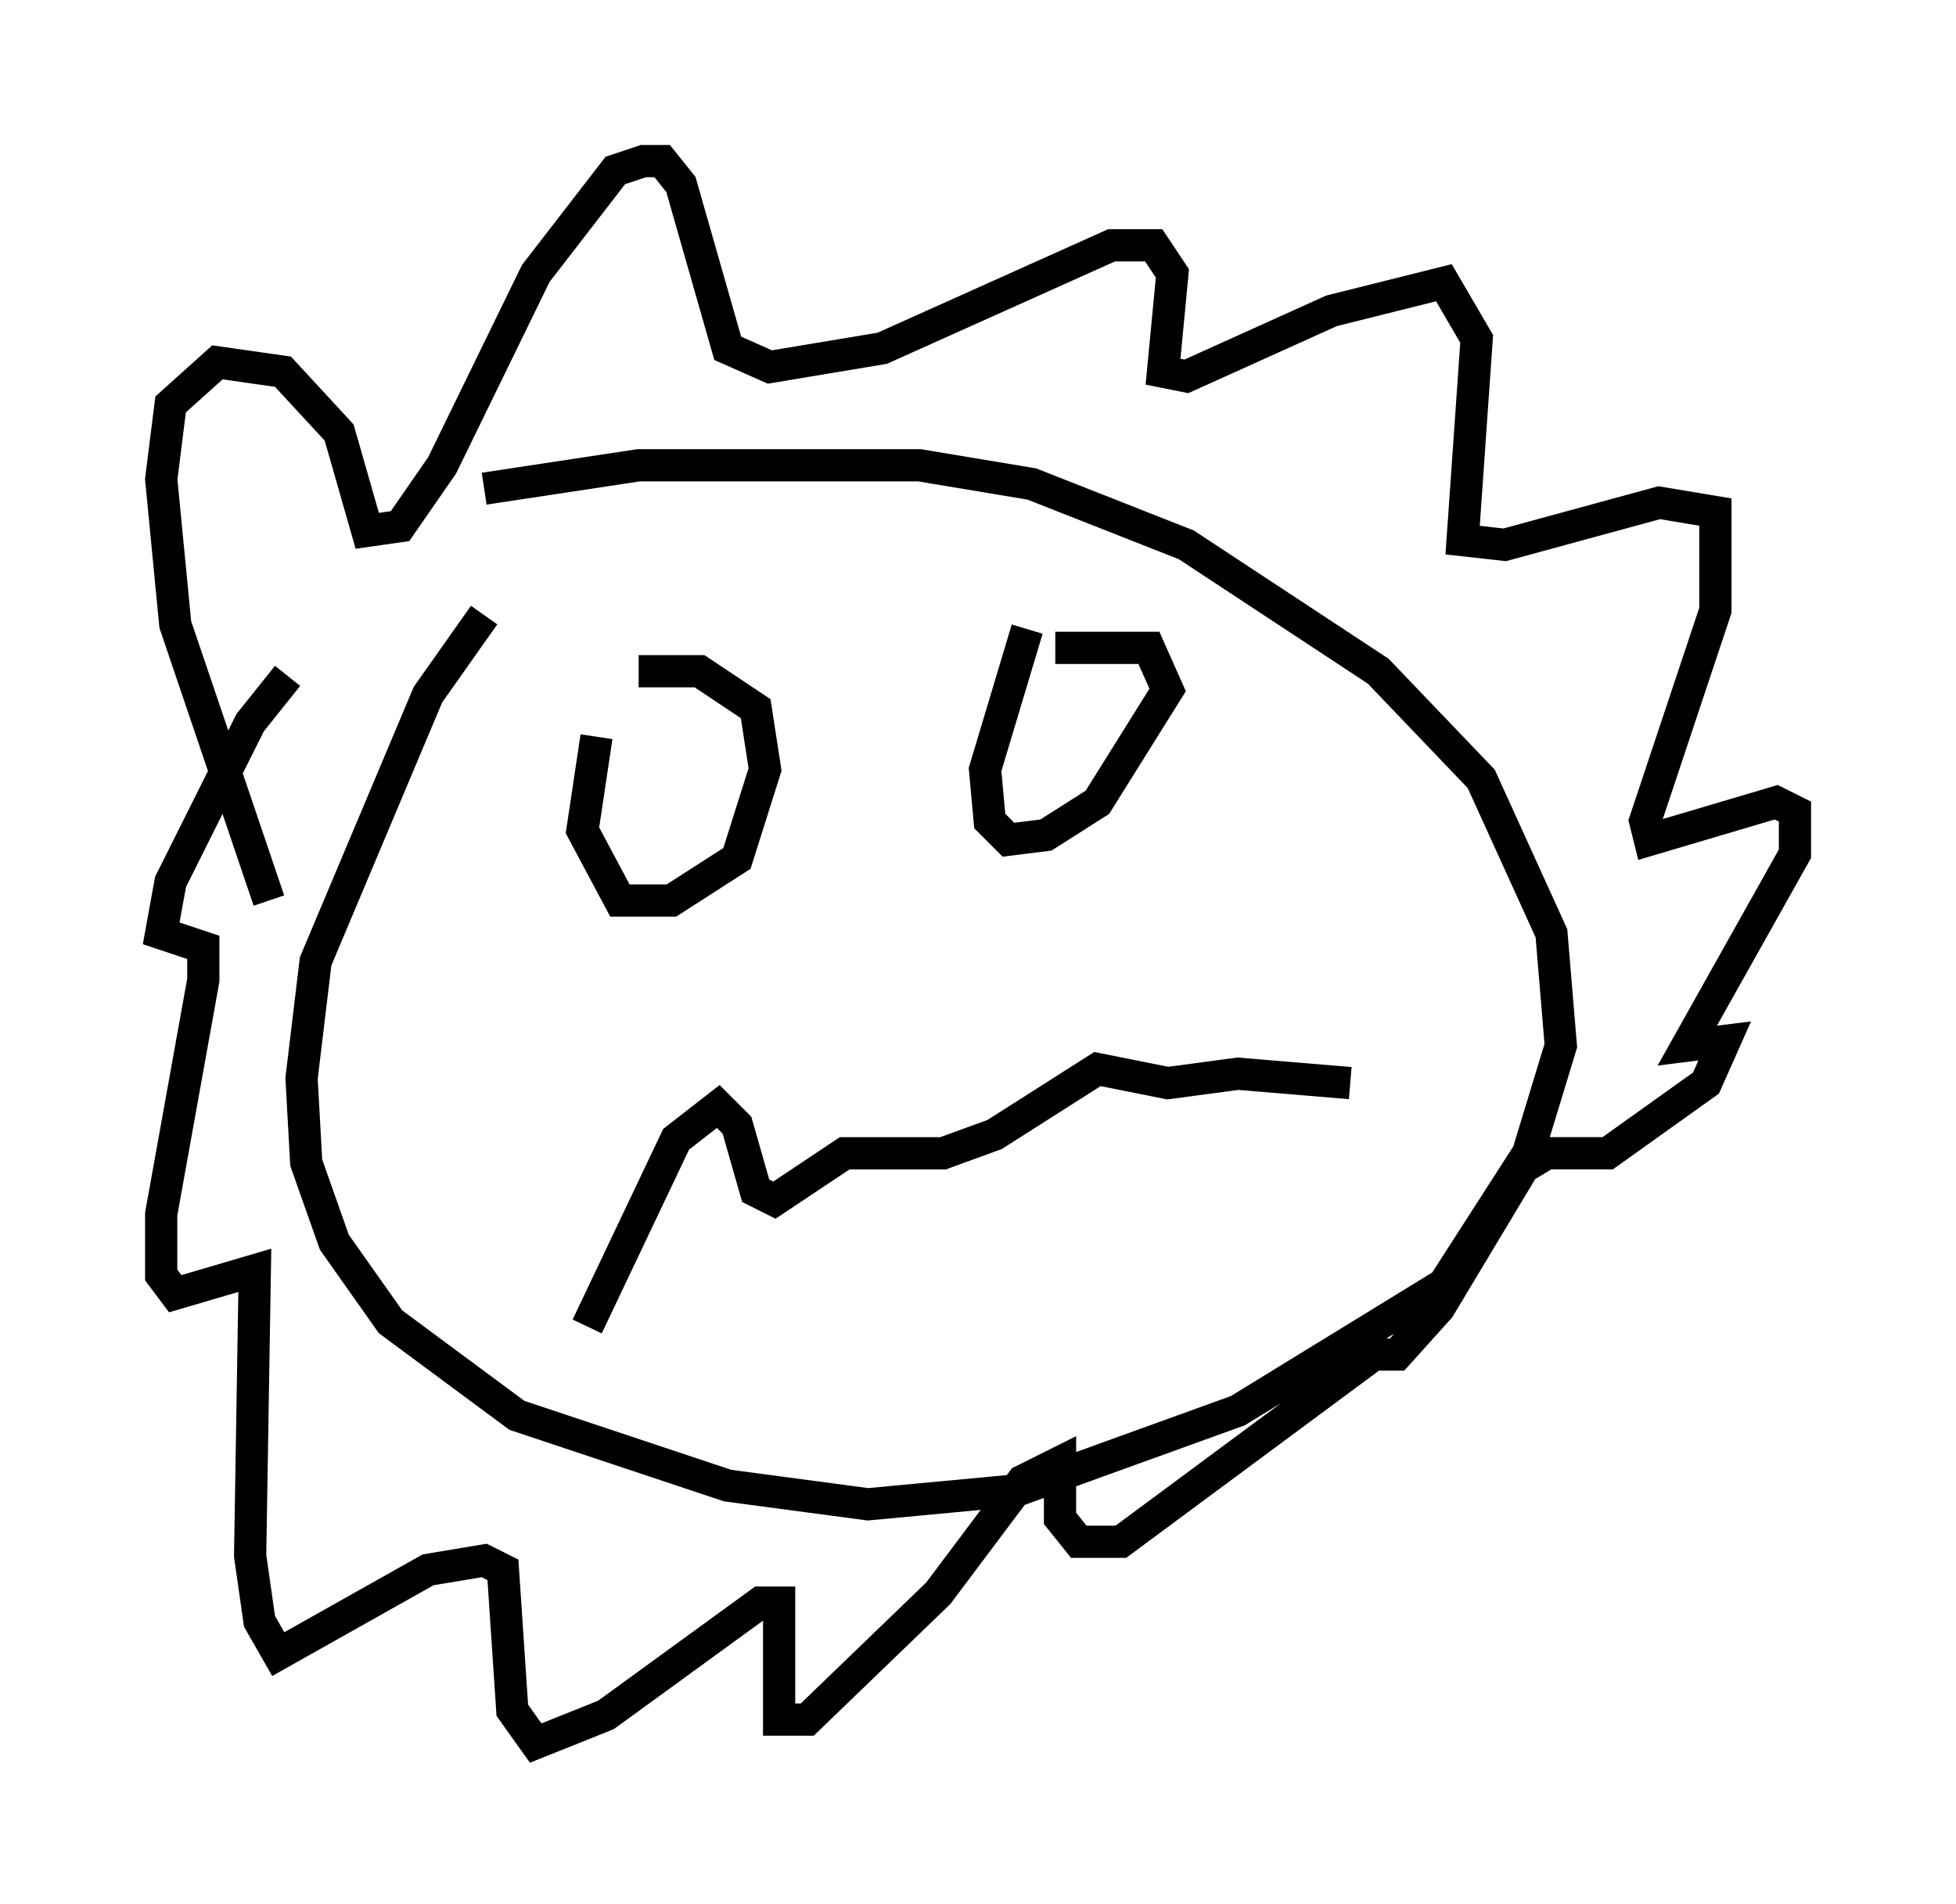 <?xml version="1.0" encoding="utf-8" ?>
<svg baseProfile="full" height="59.095" version="1.1" width="60.693" xmlns="http://www.w3.org/2000/svg" xmlns:ev="http://www.w3.org/2001/xml-events" xmlns:xlink="http://www.w3.org/1999/xlink"><defs /><rect fill="white" height="59.095" width="60.693" x="0" y="0" /><path d="M17.201, 17.201 m-2.179, 1.888 l-1.743, 2.469 -3.486, 8.279 l-0.436, 3.631 0.145, 2.615 l0.872, 2.469 1.743, 2.469 l3.922, 2.905 6.536, 2.179 l4.358, 0.581 4.648, -0.436 l6.827, -2.469 6.391, -3.922 l2.615, -4.067 1.017, -3.341 l-0.291, -3.486 -2.179, -4.793 l-3.196, -3.341 -5.955, -3.922 l-4.793, -1.888 -3.486, -0.581 l-8.715, 0.0 -4.793, 0.726 m3.486, 7.698 l-0.436, 2.905 1.162, 2.179 l1.598, 0.0 2.034, -1.307 l0.872, -2.76 -0.291, -1.888 l-1.743, -1.162 -1.888, 0.0 m12.056, -1.307 l-1.307, 4.358 0.145, 1.598 l0.581, 0.581 1.162, -0.145 l1.598, -1.017 2.179, -3.486 l-0.581, -1.307 -2.905, 0.0 m-14.525, 21.061 l2.76, -5.81 1.307, -1.017 l0.581, 0.581 0.581, 2.034 l0.581, 0.291 2.179, -1.453 l3.05, 0.0 1.598, -0.581 l3.196, -2.034 2.179, 0.436 l2.179, -0.291 3.486, 0.291 m-33.553, -5.665 l-2.905, -8.57 -0.436, -4.503 l0.291, -2.324 1.453, -1.307 l2.034, 0.291 1.743, 1.888 l0.872, 3.05 1.017, -0.145 l1.307, -1.888 2.905, -5.955 l2.469, -3.196 0.872, -0.291 l0.581, 0.0 0.581, 0.726 l1.453, 5.084 1.307, 0.581 l3.486, -0.581 7.117, -3.196 l1.307, 0.0 0.581, 0.872 l-0.291, 3.05 0.726, 0.145 l4.503, -2.034 3.486, -0.872 l1.017, 1.743 -0.436, 6.246 l1.307, 0.145 4.793, -1.307 l1.743, 0.291 0.0, 3.05 l-2.179, 6.536 0.145, 0.581 l3.922, -1.162 0.581, 0.291 l0.0, 1.307 -3.341, 5.955 l1.162, -0.145 -0.581, 1.307 l-3.05, 2.179 -1.888, 0.0 l-0.726, 0.436 -2.615, 4.358 l-1.307, 1.453 -0.726, 0.0 l-7.844, 5.81 -1.307, 0.0 l-0.581, -0.726 0.0, -1.743 l-1.162, 0.581 -2.615, 3.486 l-4.067, 3.922 -0.872, 0.0 l0.0, -3.631 -0.581, 0.0 l-4.793, 3.486 -2.179, 0.872 l-0.726, -1.017 -0.291, -4.358 l-0.581, -0.291 -1.743, 0.291 l-4.648, 2.615 -0.581, -1.017 l-0.291, -2.034 0.145, -8.86 l-2.469, 0.726 -0.436, -0.581 l0.0, -1.888 1.307, -7.263 l0.0, -1.017 -1.307, -0.436 l0.291, -1.598 2.469, -4.939 l1.162, -1.453 " fill="none" stroke="black" stroke-width="1" /></svg>